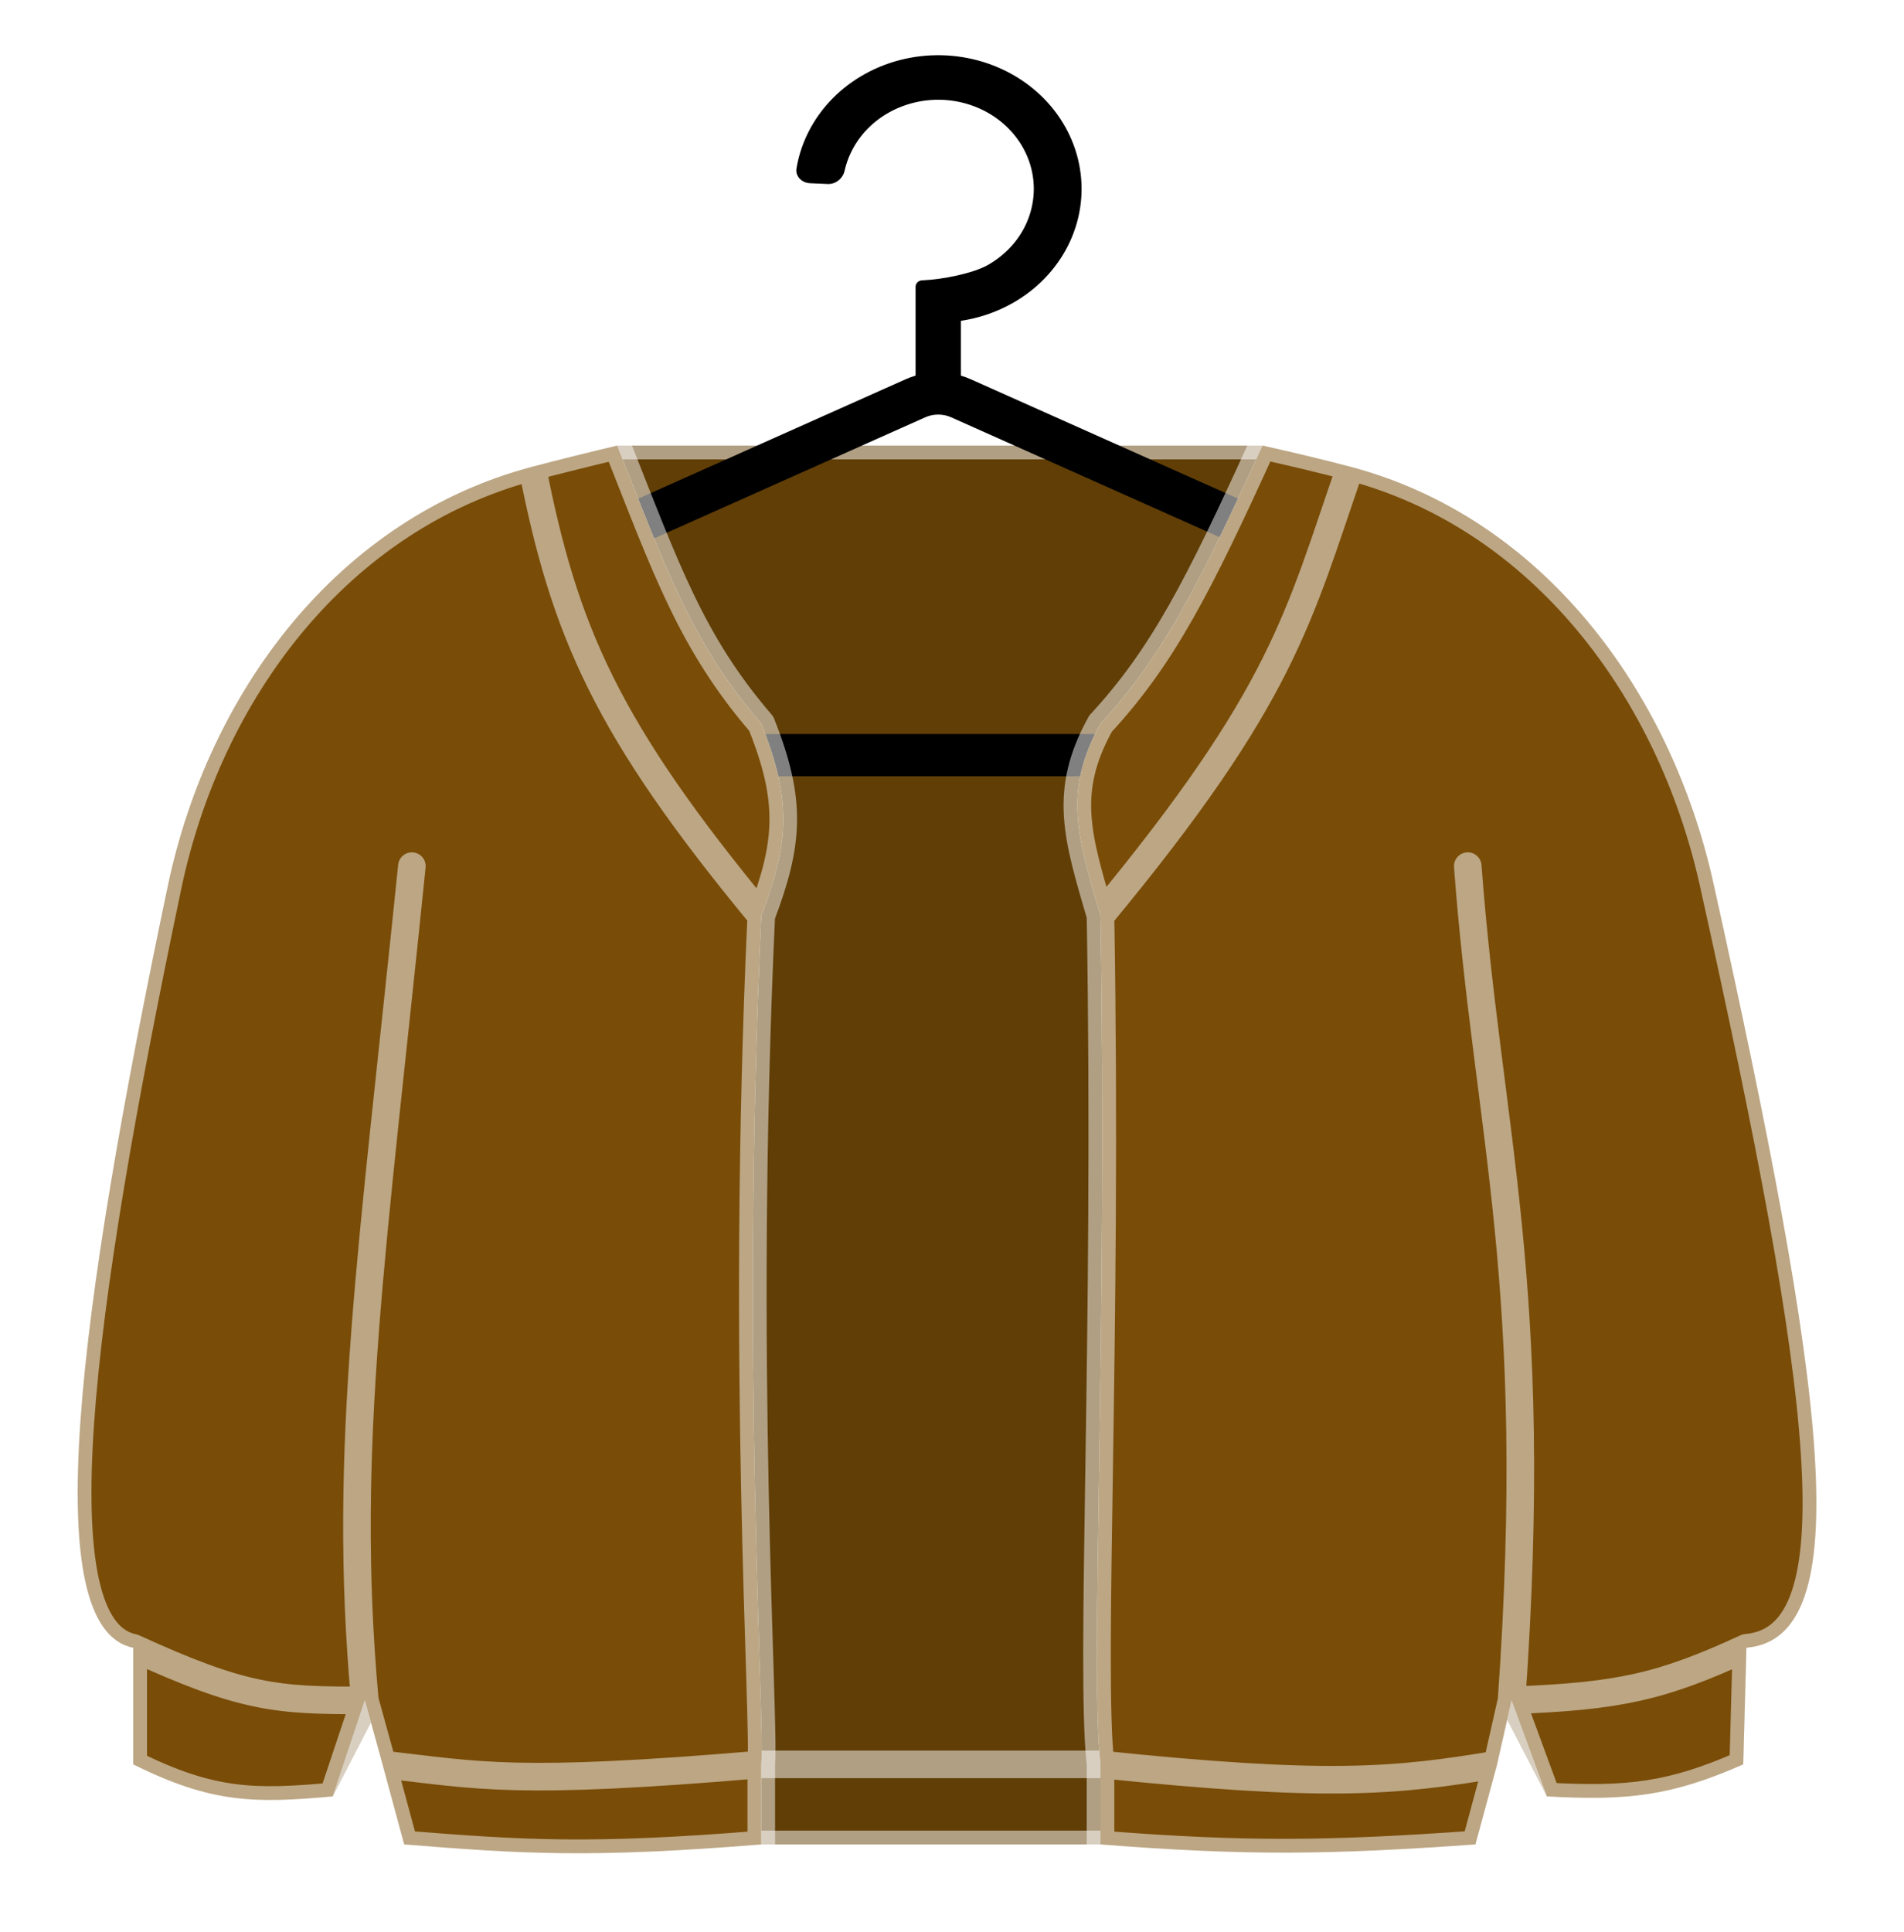 <svg width="69" height="70" viewBox="0 0 69 70" fill="none" xmlns="http://www.w3.org/2000/svg">
<g filter="url(#filter0_bd_5082_12589)">
<path d="M4.828 58.696C4.39 48.504 4.82 40.857 6.407 31.181C7.578 24.041 12.291 17.758 19.286 15.911C20.235 15.661 21.25 15.409 22.366 15.143H45.751C46.909 15.4 47.957 15.652 48.94 15.911C55.81 17.725 60.269 24.119 61.253 31.157C63.053 44.027 63.487 51.136 63.289 58.696L63.174 62.921L56.057 64.081L54.254 60.601V62.921L53.469 65.821H14.649L13.863 62.921L13.863 60.601L12.06 64.081L4.828 62.921L4.828 58.696Z" fill="white"/>
<path d="M4.828 58.696C4.39 48.504 4.82 40.857 6.407 31.181C7.578 24.041 12.291 17.758 19.286 15.911C20.235 15.661 21.25 15.409 22.366 15.143H45.751C46.909 15.4 47.957 15.652 48.94 15.911C55.81 17.725 60.269 24.119 61.253 31.157C63.053 44.027 63.487 51.136 63.289 58.696L63.174 62.921L56.057 64.081L54.254 60.601V62.921L53.469 65.821H14.649L13.863 62.921L13.863 60.601L12.06 64.081L4.828 62.921L4.828 58.696Z" fill="#603E06"/>
<path d="M13.863 62.921L13.863 60.601M13.863 62.921L14.649 65.821C27.21 65.821 52.56 65.821 53.469 65.821L54.254 62.921M13.863 62.921H54.254M14.926 30.379L13.863 60.601M4.828 58.696C4.39 48.504 4.82 40.857 6.407 31.181C7.578 24.041 12.291 17.758 19.286 15.911V15.911C20.235 15.661 21.25 15.409 22.366 15.143H45.751C46.909 15.4 47.957 15.652 48.94 15.911V15.911C55.81 17.725 60.269 24.119 61.253 31.157C63.053 44.027 63.487 51.136 63.289 58.696M4.828 58.696L4.828 62.921L12.06 64.081L13.863 60.601M4.828 58.696C8.802 60.514 10.649 60.614 13.863 60.601M54.254 62.921V60.601M53.191 30.379L54.254 60.601M63.289 58.696L63.174 62.921L56.057 64.081L54.254 60.601M63.289 58.696C60.208 60.114 58.172 60.454 54.254 60.601" stroke="white" stroke-opacity="0.5" stroke-linecap="round" stroke-linejoin="round"/>
<path fill-rule="evenodd" clip-rule="evenodd" d="M36.68 9.99C36.107 10.312 35.475 10.526 34.821 10.623V12.608C34.943 12.644 35.064 12.688 35.182 12.741L56.538 22.275C59.163 23.447 58.267 27.122 55.356 27.122H12.643C9.733 27.122 8.837 23.447 11.462 22.275L32.818 12.741C32.936 12.688 33.057 12.644 33.18 12.608V9.388C33.18 9.259 33.291 9.155 33.429 9.155C34.151 9.129 35.265 8.9 35.787 8.608C36.374 8.278 36.843 7.794 37.135 7.217C37.426 6.639 37.528 5.993 37.426 5.362C37.324 4.731 37.023 4.142 36.562 3.67C36.101 3.197 35.5 2.863 34.835 2.709C34.17 2.555 33.471 2.589 32.827 2.805C32.182 3.021 31.621 3.411 31.213 3.924C30.915 4.301 30.71 4.731 30.608 5.185C30.547 5.461 30.295 5.679 29.993 5.666L29.356 5.638C29.054 5.625 28.818 5.385 28.864 5.107C28.991 4.334 29.318 3.599 29.82 2.965C30.431 2.195 31.273 1.611 32.24 1.286C33.207 0.962 34.255 0.912 35.253 1.143C36.25 1.374 37.151 1.875 37.843 2.583C38.535 3.292 38.986 4.175 39.138 5.122C39.291 6.069 39.139 7.037 38.702 7.904C38.264 8.77 37.561 9.496 36.68 9.99ZM34.473 14.12L55.829 23.654C56.879 24.123 56.521 25.593 55.356 25.593H12.643C11.479 25.593 11.121 24.123 12.171 23.654L33.527 14.12C33.826 13.986 34.174 13.986 34.473 14.12Z" fill="black"/>
<path d="M4.828 58.696C1.345 57.993 2.786 46.789 6.077 31.114C7.567 24.016 12.274 17.763 19.286 15.911C20.235 15.661 21.25 15.409 22.366 15.143C24.14 19.613 25.055 22.279 27.588 25.219C28.712 28.034 28.587 29.547 27.588 32.18C26.834 48.413 27.73 61.324 27.588 62.921V65.821C21.409 66.323 18.932 66.164 14.648 65.821L13.863 62.921L13.222 60.601L12.06 64.081C9.251 64.335 7.676 64.341 4.828 62.921L4.828 58.696Z" fill="white"/>
<path d="M4.828 58.696C1.345 57.993 2.786 46.789 6.077 31.114C7.567 24.016 12.274 17.763 19.286 15.911C20.235 15.661 21.25 15.409 22.366 15.143C24.14 19.613 25.055 22.279 27.588 25.219C28.712 28.034 28.587 29.547 27.588 32.18C26.834 48.413 27.73 61.324 27.588 62.921V65.821C21.409 66.323 18.932 66.164 14.648 65.821L13.863 62.921L13.222 60.601L12.06 64.081C9.251 64.335 7.676 64.341 4.828 62.921L4.828 58.696Z" fill="#794C07"/>
<path d="M63.289 58.696L63.174 62.921C60.595 64.057 59.018 64.247 56.057 64.081L54.778 60.601L54.254 62.921L53.469 65.821C48.163 66.197 45.187 66.237 39.882 65.821V62.921C39.493 59.445 40.145 47.616 39.882 32.18C39.042 29.307 38.516 27.684 39.882 25.219C42.152 22.759 43.442 20.212 45.751 15.143C46.908 15.4 47.957 15.652 48.94 15.911C55.877 17.743 60.54 23.99 62.094 30.994C66.196 49.476 67.371 58.345 63.289 58.696Z" fill="white"/>
<path d="M63.289 58.696L63.174 62.921C60.595 64.057 59.018 64.247 56.057 64.081L54.778 60.601L54.254 62.921L53.469 65.821C48.163 66.197 45.187 66.237 39.882 65.821V62.921C39.493 59.445 40.145 47.616 39.882 32.18C39.042 29.307 38.516 27.684 39.882 25.219C42.152 22.759 43.442 20.212 45.751 15.143C46.908 15.4 47.957 15.652 48.94 15.911C55.877 17.743 60.54 23.99 62.094 30.994C66.196 49.476 67.371 58.345 63.289 58.696Z" fill="#794C07"/>
<path d="M13.863 62.921C17.357 63.317 18.63 63.684 27.588 62.921M13.863 62.921L13.222 60.601M13.863 62.921L14.648 65.821C18.932 66.164 21.409 66.323 27.588 65.821V62.921M14.926 30.379C13.517 44.236 12.383 51.394 13.222 60.601M4.828 58.696C1.345 57.993 2.786 46.789 6.077 31.114C7.567 24.016 12.274 17.763 19.286 15.911V15.911M4.828 58.696L4.828 62.921C7.676 64.341 9.251 64.335 12.06 64.081L13.222 60.601M4.828 58.696C8.802 60.514 10.008 60.614 13.222 60.601M54.254 62.921C50.54 63.545 48.067 63.77 39.882 62.921M54.254 62.921L54.778 60.601M54.254 62.921L53.469 65.821C48.163 66.197 45.187 66.237 39.882 65.821V62.921M53.191 30.379C53.924 40.159 55.85 45.444 54.778 60.601M63.289 58.696L63.174 62.921C60.595 64.057 59.018 64.247 56.057 64.081L54.778 60.601M63.289 58.696C67.371 58.345 66.196 49.476 62.094 30.994C60.54 23.99 55.877 17.743 48.94 15.911V15.911M63.289 58.696C60.208 60.114 58.695 60.454 54.778 60.601M27.588 62.921C27.73 61.324 26.834 48.413 27.588 32.18M39.882 62.921C39.493 59.445 40.145 47.616 39.882 32.18M48.94 15.911C47.957 15.652 46.908 15.4 45.751 15.143C43.442 20.212 42.152 22.759 39.882 25.219C38.516 27.684 39.042 29.307 39.882 32.18M48.94 15.911C47.045 21.379 46.533 24.15 39.882 32.18M27.588 32.18C28.587 29.547 28.712 28.034 27.588 25.219C25.055 22.279 24.14 19.613 22.366 15.143C21.25 15.409 20.235 15.661 19.286 15.911M27.588 32.18C21.985 25.403 20.454 21.889 19.286 15.911" stroke="white" stroke-opacity="0.5" stroke-linecap="round" stroke-linejoin="round"/>
</g>
<defs>
<filter id="filter0_bd_5082_12589" x="-7.685" y="-9" width="84.009" height="85.641" filterUnits="userSpaceOnUse" color-interpolation-filters="sRGB">
<feFlood flood-opacity="0" result="BackgroundImageFix"/>
<feGaussianBlur in="BackgroundImageFix" stdDeviation="5"/>
<feComposite in2="SourceAlpha" operator="in" result="effect1_backgroundBlur_5082_12589"/>
<feColorMatrix in="SourceAlpha" type="matrix" values="0 0 0 0 0 0 0 0 0 0 0 0 0 0 0 0 0 0 127 0" result="hardAlpha"/>
<feOffset dy="1"/>
<feGaussianBlur stdDeviation="1"/>
<feComposite in2="hardAlpha" operator="out"/>
<feColorMatrix type="matrix" values="0 0 0 0 0 0 0 0 0 0 0 0 0 0 0 0 0 0 0.1 0"/>
<feBlend mode="normal" in2="effect1_backgroundBlur_5082_12589" result="effect2_dropShadow_5082_12589"/>
<feBlend mode="normal" in="SourceGraphic" in2="effect2_dropShadow_5082_12589" result="shape"/>
</filter>
</defs>
</svg>
